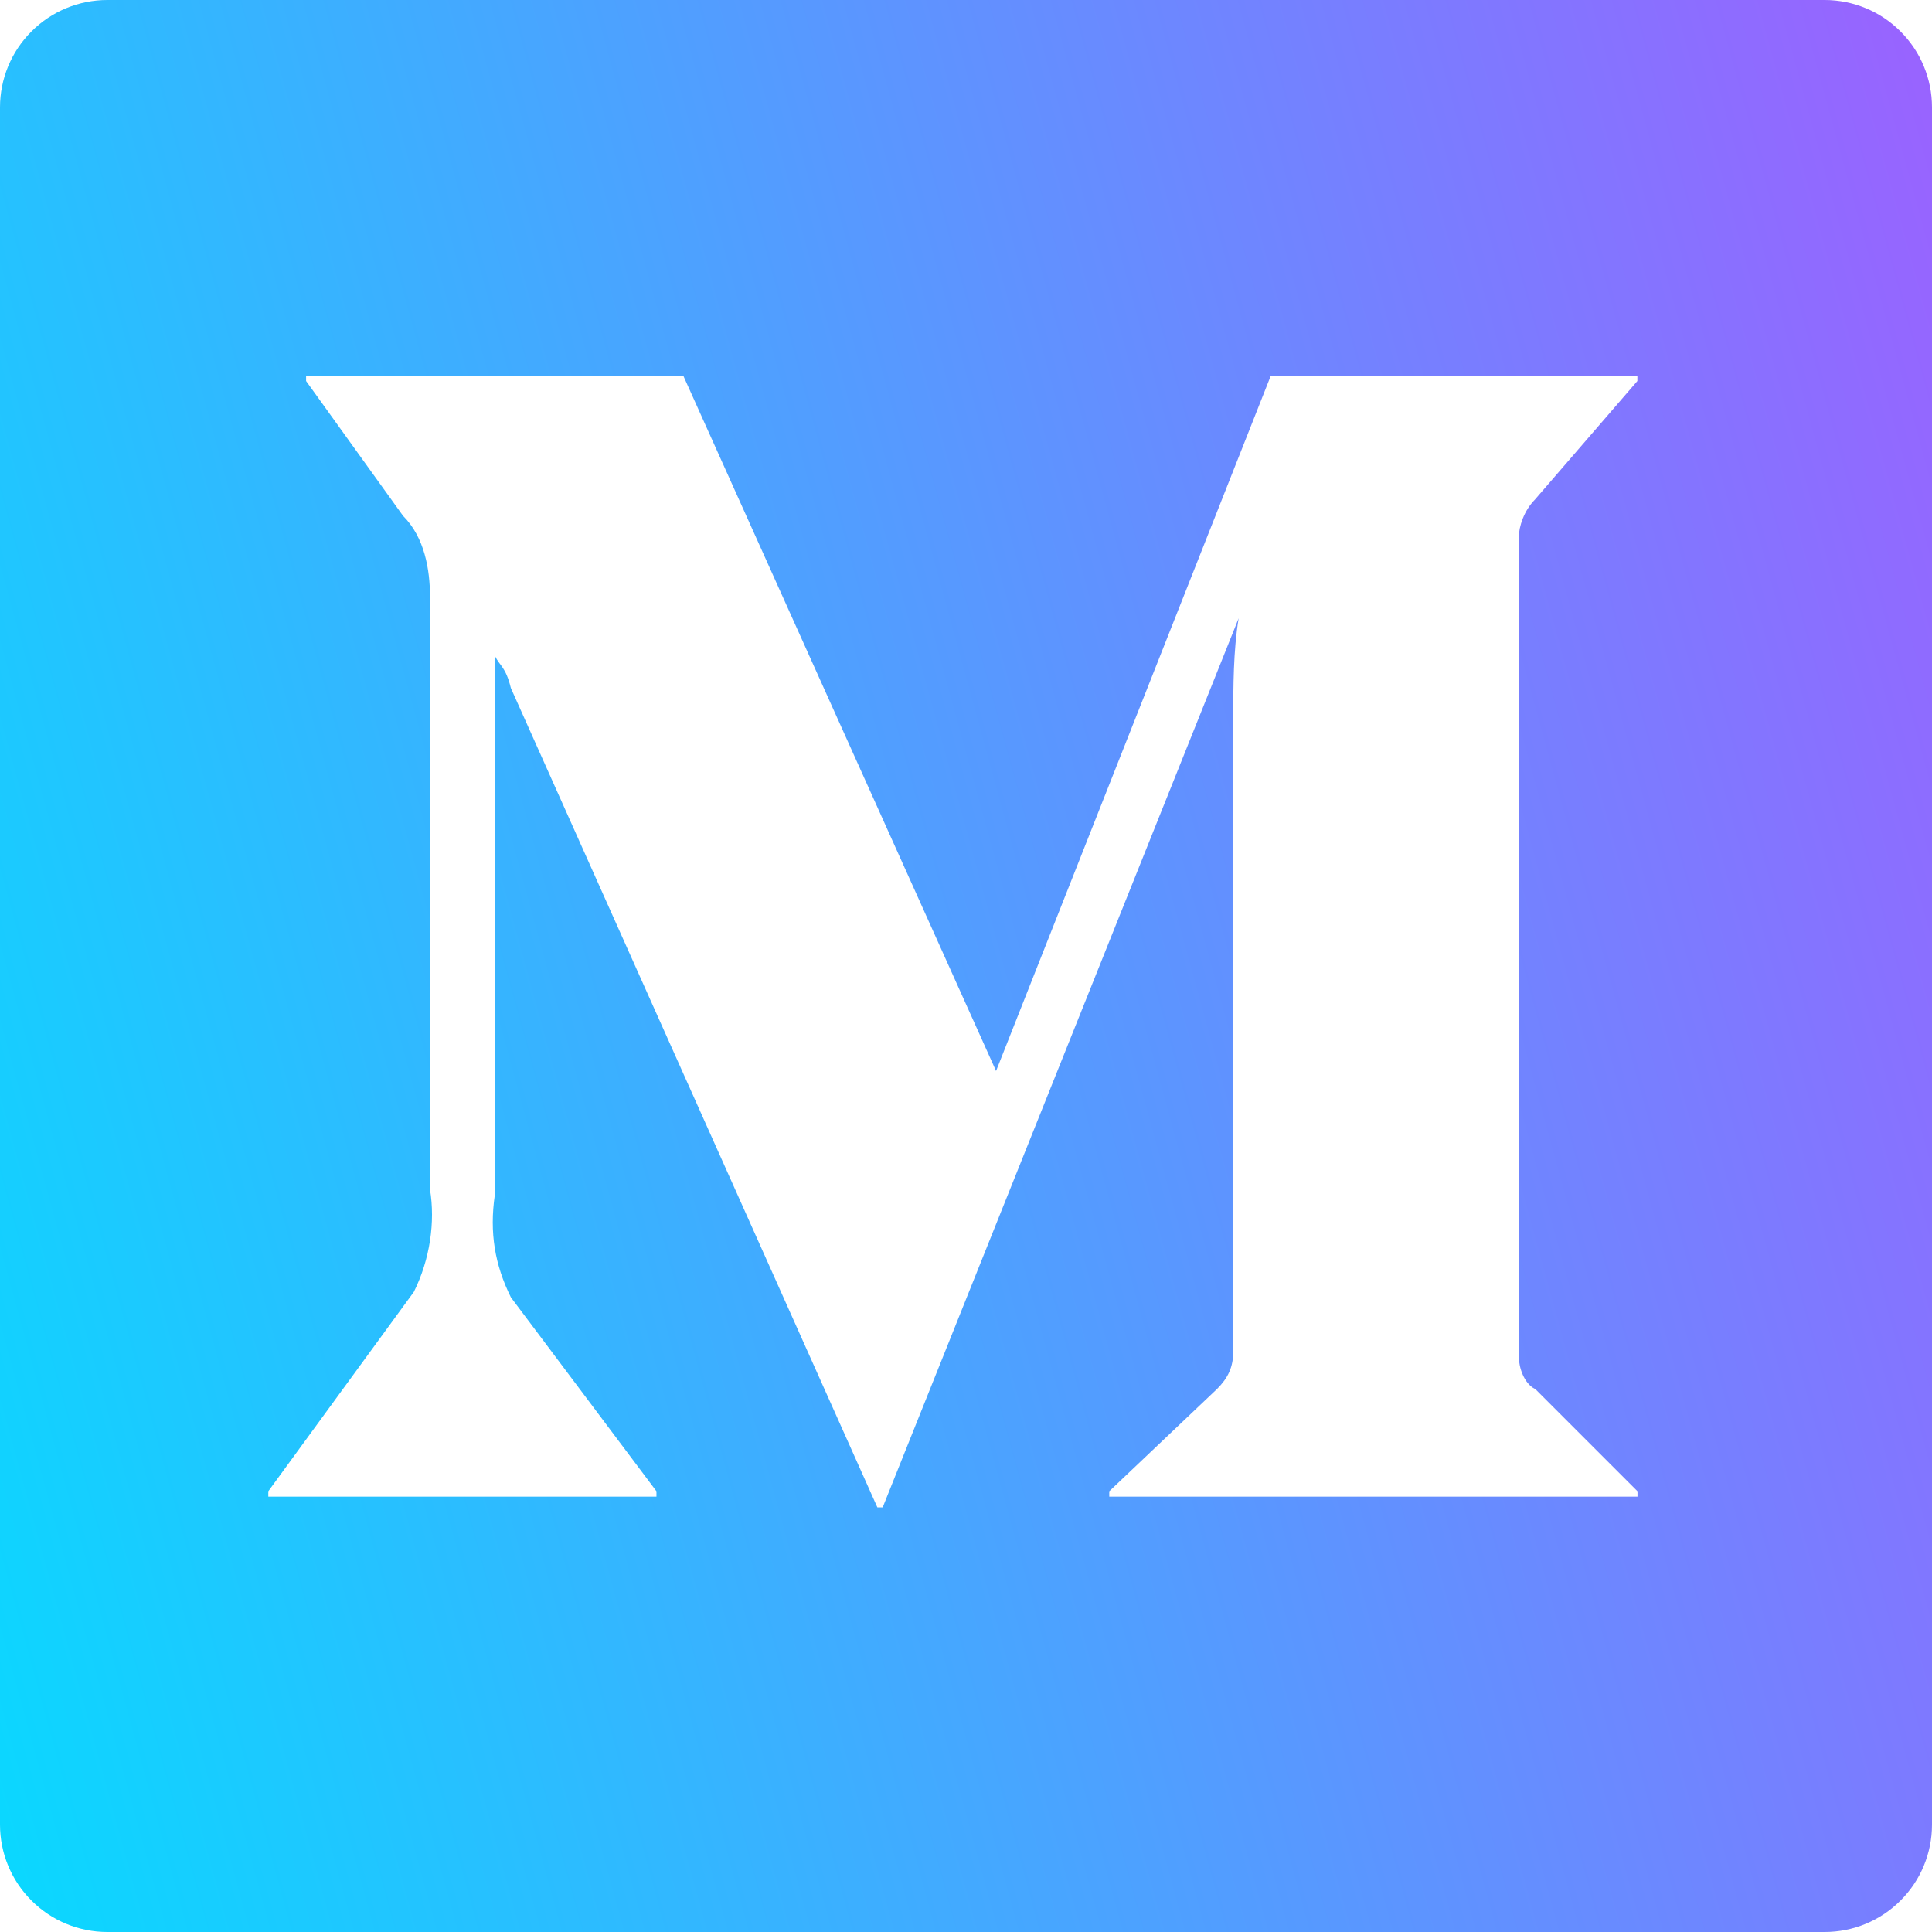 <svg width="32" height="32" viewBox="0 0 32 32" fill="none" xmlns="http://www.w3.org/2000/svg">
<path d="M1.778 0H30.222C30.694 0 31.146 0.187 31.479 0.521C31.813 0.854 32 1.306 32 1.778V30.222C32 30.694 31.813 31.146 31.479 31.479C31.146 31.813 30.694 32 30.222 32H1.778C1.306 32 0.854 31.813 0.521 31.479C0.187 31.146 0 30.694 0 30.222V1.778C0 1.306 0.187 0.854 0.521 0.521C0.854 0.187 1.306 0 1.778 0ZM25.422 23.004C25.244 22.916 25.156 22.649 25.156 22.469V8.9C25.156 8.722 25.244 8.455 25.422 8.276L27.12 6.311V6.222H21.049L16.498 17.739L11.317 6.222H5.07V6.311L6.676 8.544C7.033 8.9 7.122 9.436 7.122 9.883V19.701C7.211 20.238 7.122 20.862 6.855 21.397L4.444 24.7V24.789H10.873V24.7L8.462 21.488C8.196 20.951 8.105 20.416 8.196 19.792V10.862C8.284 11.04 8.373 11.04 8.462 11.397L14.532 24.967H14.62L20.516 10.24C20.427 10.773 20.427 11.399 20.427 11.847V22.38C20.427 22.647 20.338 22.825 20.16 23.004L18.373 24.7V24.789H27.122V24.7L25.426 23.004H25.422Z" fill="url(#paint0_linear)"/>
<defs>
<linearGradient id="paint0_linear" x1="4.148" y1="56.5" x2="48.651" y2="44.299" gradientUnits="userSpaceOnUse">
<stop stop-color="#00E0FF"/>
<stop offset="1" stop-color="#AA55FF"/>
</linearGradient>
</defs>
</svg>
